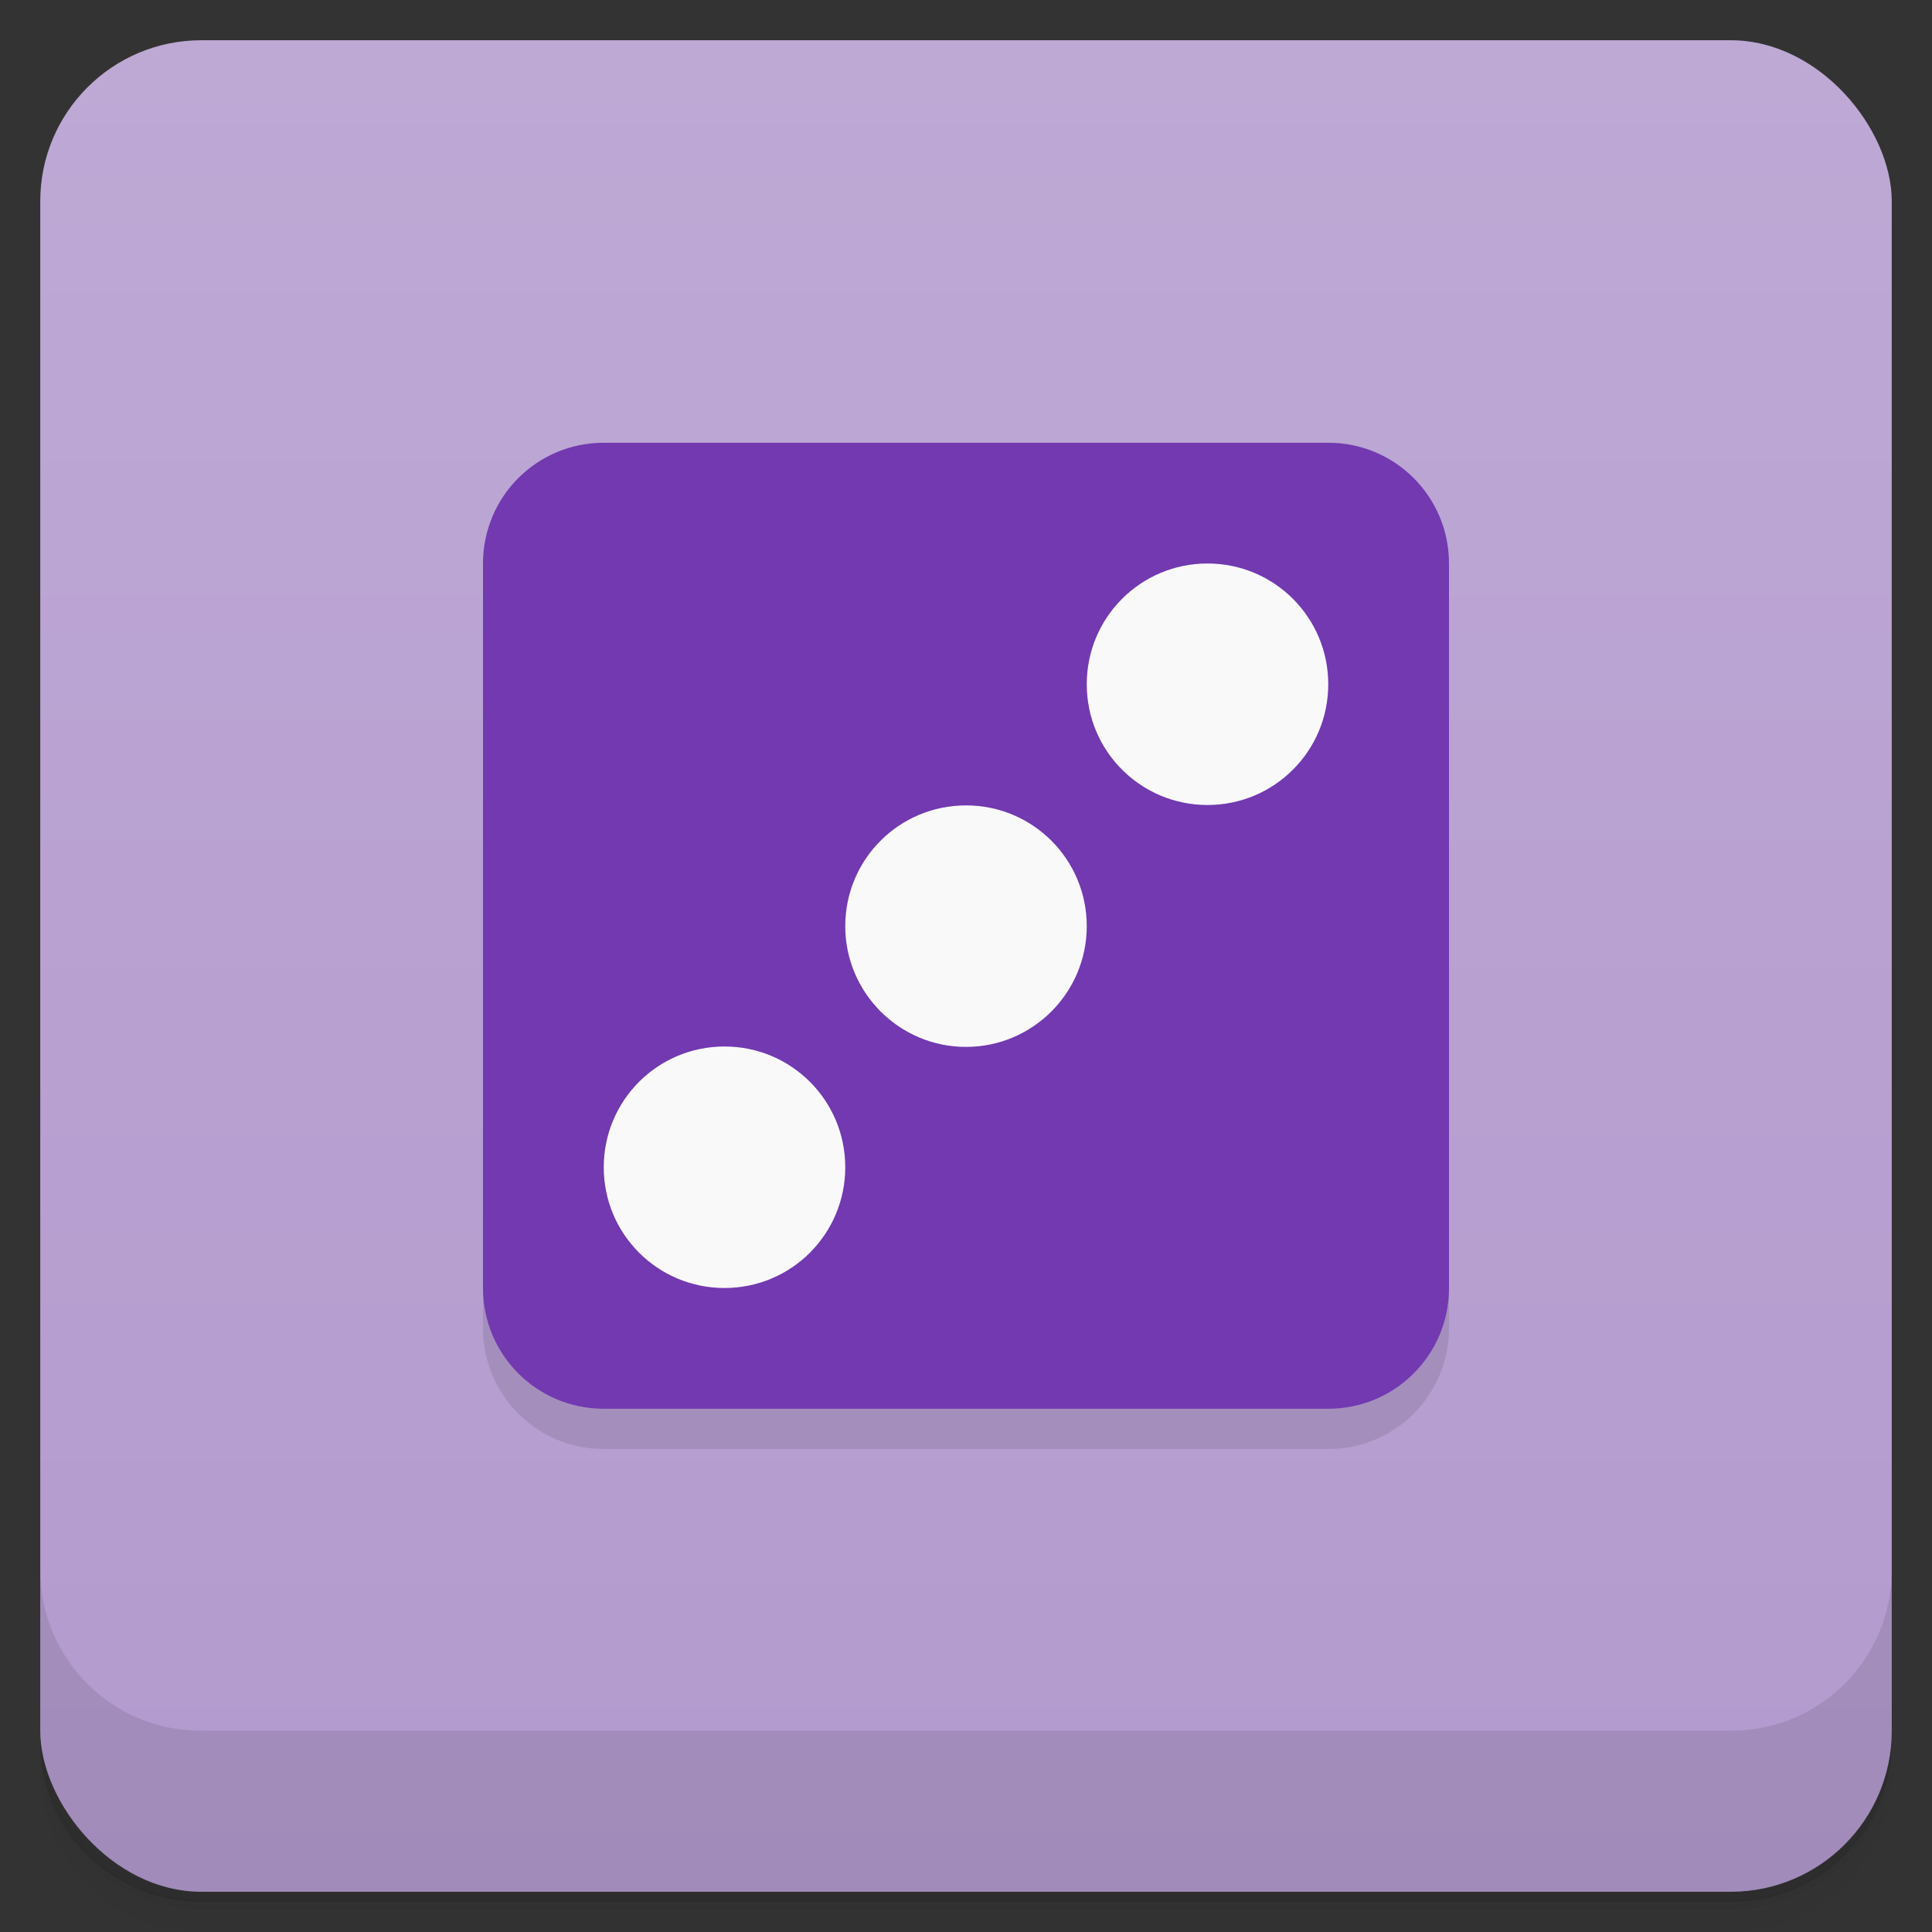 <svg version="1.1" viewBox="0 0 48 48" xmlns="http://www.w3.org/2000/svg">
 <rect x="0" y="0" width="48" height="48" fill="#333333" stroke="none"/>
 <defs>
  <linearGradient id="bg" x2="0" y1="1" y2="47" gradientUnits="userSpaceOnUse">
   <stop style="stop-color:#bea9d5" offset="0"/>
   <stop style="stop-color:#b39ace" offset="1"/>
  </linearGradient>
 </defs>
 <path d="m1 43v0.25c0 2.22 1.78 4 4 4h38c2.22 0 4-1.78 4-4v-0.25c0 2.22-1.78 4-4 4h-38c-2.22 0-4-1.78-4-4zm0 0.5v0.5c0 2.22 1.78 4 4 4h38c2.22 0 4-1.78 4-4v-0.5c0 2.22-1.78 4-4 4h-38c-2.22 0-4-1.78-4-4z" style="opacity:.02"/>
 <path d="m1 43.2v0.25c0 2.22 1.78 4 4 4h38c2.22 0 4-1.78 4-4v-0.25c0 2.22-1.78 4-4 4h-38c-2.22 0-4-1.78-4-4z" style="opacity:.05"/>
 <path d="m1 43v0.25c0 2.22 1.78 4 4 4h38c2.22 0 4-1.78 4-4v-0.25c0 2.22-1.78 4-4 4h-38c-2.22 0-4-1.78-4-4z" style="opacity:.1"/>
 <rect x="1" y="1" width="46" height="46" rx="4" style="fill:url(#bg)"/>
 <path d="m1 39v4c0 2.22 1.78 4 4 4h38c2.22 0 4-1.78 4-4v-4c0 2.22-1.78 4-4 4h-38c-2.22 0-4-1.78-4-4z" style="opacity:.1"/>
 <path d="m15 12h18c1.66 0 3 1.34 3 3v18c0 1.66-1.34 3-3 3h-18c-1.66 0-3-1.34-3-3v-18c0-1.66 1.34-3 3-3" style="opacity:.1"/>
 <path d="m15 11h18c1.66 0 3 1.34 3 3v18c0 1.66-1.34 3-3 3h-18c-1.66 0-3-1.34-3-3v-18c0-1.66 1.34-3 3-3" style="fill:#7239b1"/>
 <path d="m30 14c-1.66 0-3 1.34-3 3 0 1.66 1.34 3 3 3s3-1.34 3-3c0-1.66-1.34-3-3-3zm-6 6.01c-1.66 0-3 1.34-3 3 0 1.65 1.34 3 3 3s3-1.35 3-3c0-1.66-1.34-3-3-3zm-6 5.99c-1.66 0-3 1.34-3 3 0 1.66 1.34 3 3 3s3-1.34 3-3c0-1.66-1.34-3-3-3z" style="fill:#f9f9f9"/>
</svg>

